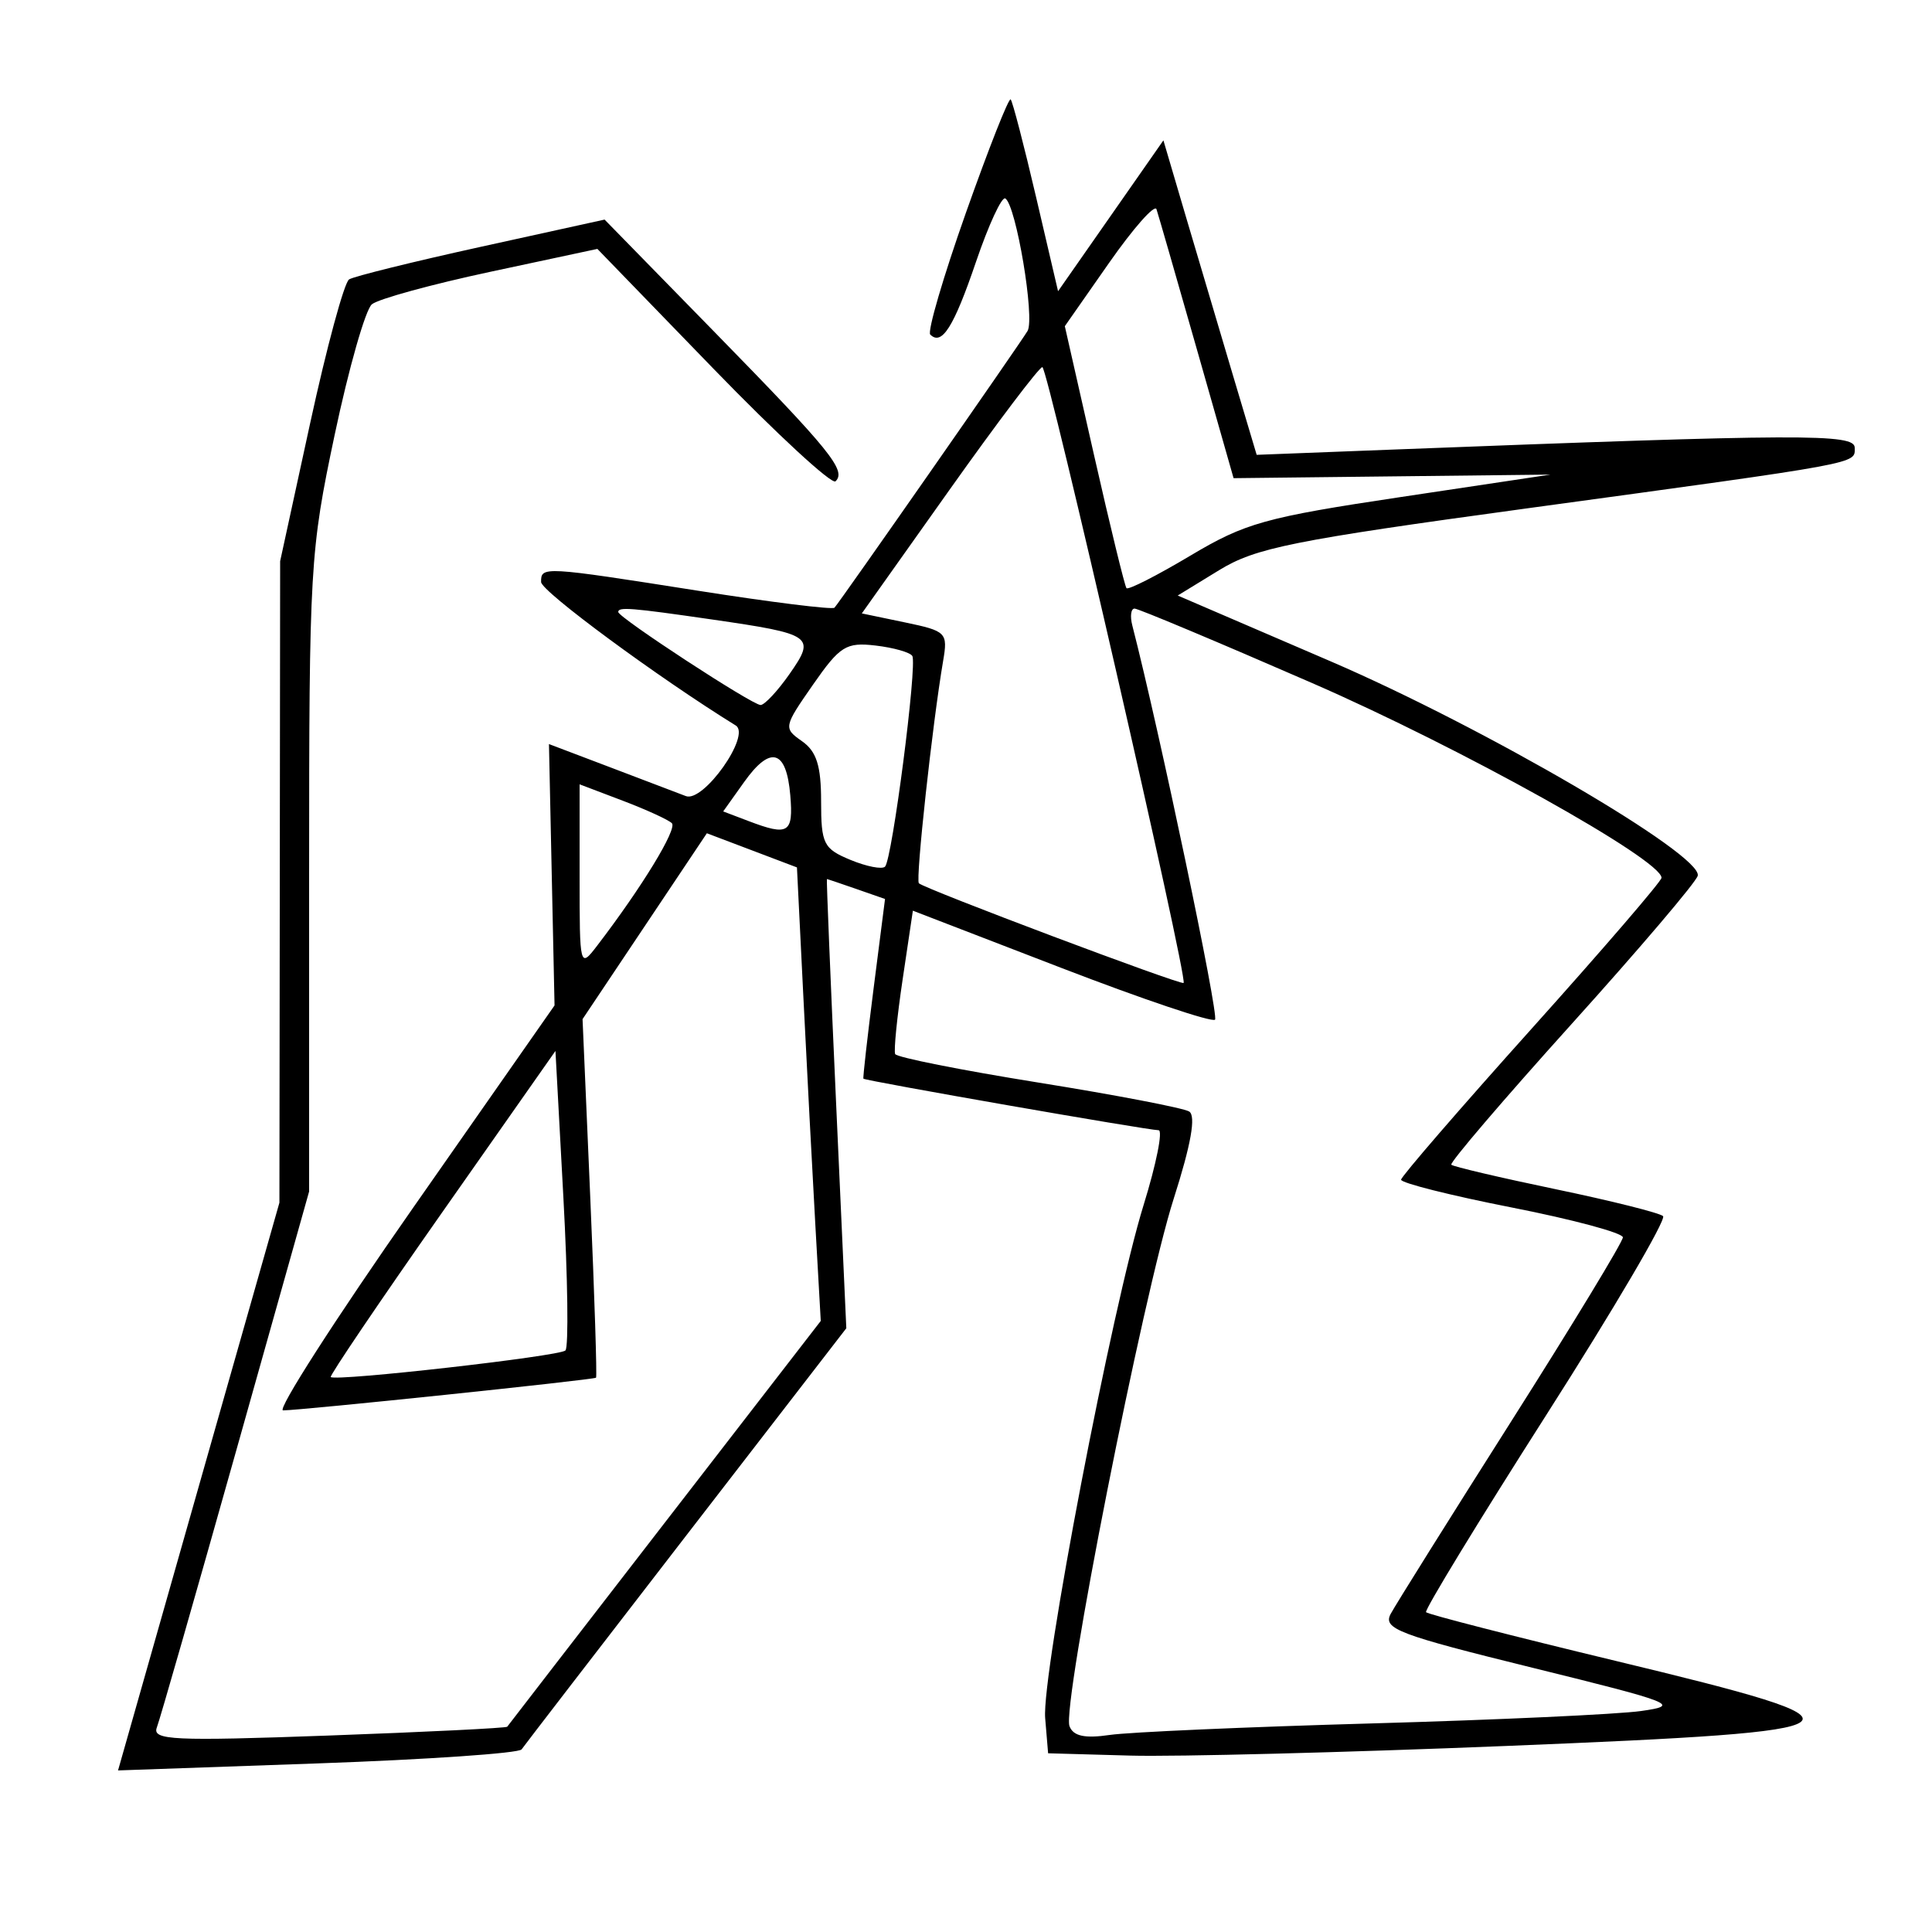 <svg xmlns="http://www.w3.org/2000/svg" width="200" height="200" viewBox="0 0 200 200" version="1.1">
	<path d="M 100 22 C 97.652 28.635, 95.987 34.320, 96.299 34.632 C 97.495 35.828, 98.737 33.855, 101.032 27.115 C 102.339 23.275, 103.706 20.318, 104.069 20.543 C 105.186 21.233, 107.151 32.943, 106.372 34.261 C 105.589 35.585, 87.005 62.222, 86.386 62.908 C 86.183 63.132, 79.826 62.342, 72.259 61.152 C 56.195 58.626, 55.995 58.615, 56.015 60.250 C 56.026 61.214, 68.139 70.142, 76.166 75.103 C 77.777 76.099, 72.819 83.112, 71 82.411 C 70.175 82.093, 66.649 80.751, 63.164 79.429 L 56.828 77.025 57.117 90.553 L 57.406 104.082 42.755 125.041 C 34.696 136.568, 28.642 146.001, 29.301 146.002 C 31.114 146.005, 61.470 142.835, 61.702 142.619 C 61.812 142.515, 61.544 134.121, 61.104 123.965 L 60.306 105.500 66.740 95.880 L 73.174 86.259 77.837 88.026 L 82.500 89.794 83.162 103.147 C 83.525 110.491, 84.080 121.054, 84.394 126.621 L 84.965 136.742 68.823 157.621 C 59.945 169.104, 52.603 178.612, 52.507 178.750 C 52.412 178.887, 44.082 179.298, 33.997 179.664 C 17.925 180.246, 15.731 180.143, 16.236 178.827 C 16.553 178.001, 20.229 165.180, 24.406 150.334 L 32 123.342 32 90.430 C 32 58.665, 32.092 57.084, 34.645 45.010 C 36.099 38.129, 37.833 32.050, 38.497 31.500 C 39.161 30.950, 44.685 29.435, 50.772 28.134 L 61.840 25.767 73.822 38.134 C 80.412 44.935, 86.115 50.196, 86.494 49.825 C 87.638 48.704, 85.992 46.671, 74.044 34.450 L 62.587 22.732 49.823 25.539 C 42.803 27.082, 36.645 28.605, 36.139 28.923 C 35.633 29.240, 33.820 35.934, 32.110 43.797 L 29 58.094 28.963 91.297 L 28.925 124.500 20.572 153.887 L 12.219 183.274 32.856 182.548 C 44.206 182.148, 53.719 181.495, 53.996 181.096 C 54.273 180.697, 61.950 170.725, 71.055 158.935 L 87.610 137.500 86.555 114.249 C 85.975 101.461, 85.545 90.999, 85.601 90.999 C 85.656 91, 87.033 91.464, 88.660 92.031 L 91.618 93.063 90.440 102.281 C 89.793 107.352, 89.316 111.574, 89.381 111.664 C 89.539 111.883, 118.842 117, 119.934 117 C 120.401 117, 119.703 120.487, 118.383 124.750 C 115.122 135.286, 107.820 173.351, 108.196 177.859 L 108.500 181.500 117 181.738 C 121.675 181.868, 139.225 181.418, 156 180.738 C 194.322 179.183, 195.036 178.622, 167.228 171.928 C 156.628 169.377, 147.807 167.112, 147.625 166.895 C 147.443 166.678, 153.038 157.500, 160.057 146.500 C 167.077 135.500, 172.523 126.227, 172.160 125.892 C 171.797 125.558, 166.797 124.305, 161.049 123.108 C 155.300 121.910, 150.436 120.769, 150.239 120.572 C 150.041 120.375, 155.645 113.820, 162.690 106.007 C 169.736 98.193, 175.613 91.282, 175.752 90.650 C 176.228 88.475, 153.700 75.325, 137.709 68.444 L 121.917 61.649 126.209 59.021 C 129.986 56.708, 133.796 55.943, 158 52.636 C 193.072 47.846, 192 48.044, 192 46.351 C 192 44.879, 186.670 44.902, 143.795 46.555 L 130.090 47.084 127.617 38.792 C 126.257 34.231, 124.084 26.907, 122.789 22.515 L 120.435 14.529 114.983 22.338 L 109.530 30.147 107.253 20.395 C 106.001 15.031, 104.817 10.484, 104.623 10.289 C 104.428 10.095, 102.348 15.365, 100 22 M 114.809 27.216 L 110.230 33.767 113.259 47.133 C 114.925 54.485, 116.435 60.673, 116.613 60.885 C 116.792 61.097, 119.764 59.585, 123.219 57.525 C 128.911 54.130, 130.954 53.560, 145 51.454 L 160.500 49.130 144.100 49.315 L 127.699 49.500 123.876 36.078 C 121.772 28.695, 119.903 22.208, 119.720 21.660 C 119.538 21.113, 117.328 23.613, 114.809 27.216 M 98.263 50.750 L 89.216 63.500 93.685 64.432 C 97.977 65.327, 98.133 65.486, 97.630 68.432 C 96.528 74.886, 94.761 91.093, 95.122 91.437 C 95.744 92.029, 122.308 102.030, 122.527 101.754 C 122.960 101.208, 108.464 38.007, 107.905 38.004 C 107.577 38.002, 103.238 43.737, 98.263 50.750 M 64 63.353 C 64 63.921, 77.899 73.002, 78.738 72.983 C 79.157 72.973, 80.507 71.525, 81.737 69.765 C 84.465 65.862, 84.151 65.642, 73.709 64.129 C 65.317 62.913, 64 62.808, 64 63.353 M 117.217 64.750 C 120.018 75.631, 126.206 105.127, 125.778 105.556 C 125.470 105.863, 118.307 103.451, 109.859 100.194 L 94.500 94.274 93.441 101.387 C 92.858 105.299, 92.511 108.778, 92.668 109.117 C 92.825 109.456, 99.496 110.784, 107.491 112.067 C 115.487 113.350, 122.511 114.698, 123.101 115.062 C 123.824 115.509, 123.300 118.461, 121.494 124.113 C 118.332 134.009, 109.916 176.618, 110.713 178.695 C 111.108 179.725, 112.289 179.981, 114.882 179.601 C 116.872 179.309, 129.075 178.772, 142 178.408 C 154.925 178.044, 167.476 177.466, 169.891 177.123 C 174.019 176.537, 173.349 176.270, 158.659 172.649 C 144.731 169.216, 143.138 168.611, 143.964 167.068 C 144.473 166.116, 150.090 157.144, 156.445 147.130 C 162.800 137.116, 168 128.548, 168 128.091 C 168 127.634, 162.825 126.243, 156.500 125 C 150.175 123.757, 145.018 122.461, 145.040 122.120 C 145.062 121.779, 151.137 114.752, 158.540 106.505 C 165.943 98.258, 172 91.223, 172 90.871 C 172 88.995, 151.240 77.423, 135.819 70.704 C 126.094 66.467, 117.829 63, 117.452 63 C 117.075 63, 116.969 63.788, 117.217 64.750 M 84.153 70.889 C 81.117 75.251, 81.093 75.377, 83.025 76.730 C 84.527 77.782, 85 79.268, 85 82.935 C 85 87.362, 85.249 87.860, 88.032 89.013 C 89.700 89.704, 91.313 90.020, 91.618 89.715 C 92.361 88.972, 94.975 68.769, 94.440 67.903 C 94.208 67.528, 92.497 67.043, 90.637 66.826 C 87.587 66.470, 86.951 66.869, 84.153 70.889 M 77.036 80.950 L 74.865 83.998 77.498 84.999 C 81.626 86.569, 82.142 86.249, 81.810 82.327 C 81.411 77.598, 79.761 77.122, 77.036 80.950 M 60 90.732 C 60 100.170, 60.019 100.245, 61.826 97.885 C 66.450 91.845, 70.135 85.801, 69.550 85.217 C 69.197 84.864, 66.904 83.814, 64.454 82.884 L 60 81.193 60 90.732 M 45.740 125.553 C 39.272 134.771, 34.097 142.421, 34.240 142.551 C 34.757 143.023, 57.935 140.399, 58.533 139.800 C 58.871 139.463, 58.776 132.348, 58.323 123.989 L 57.500 108.793 45.740 125.553" stroke="none" fill="black" fill-rule="evenodd"/>
</svg>